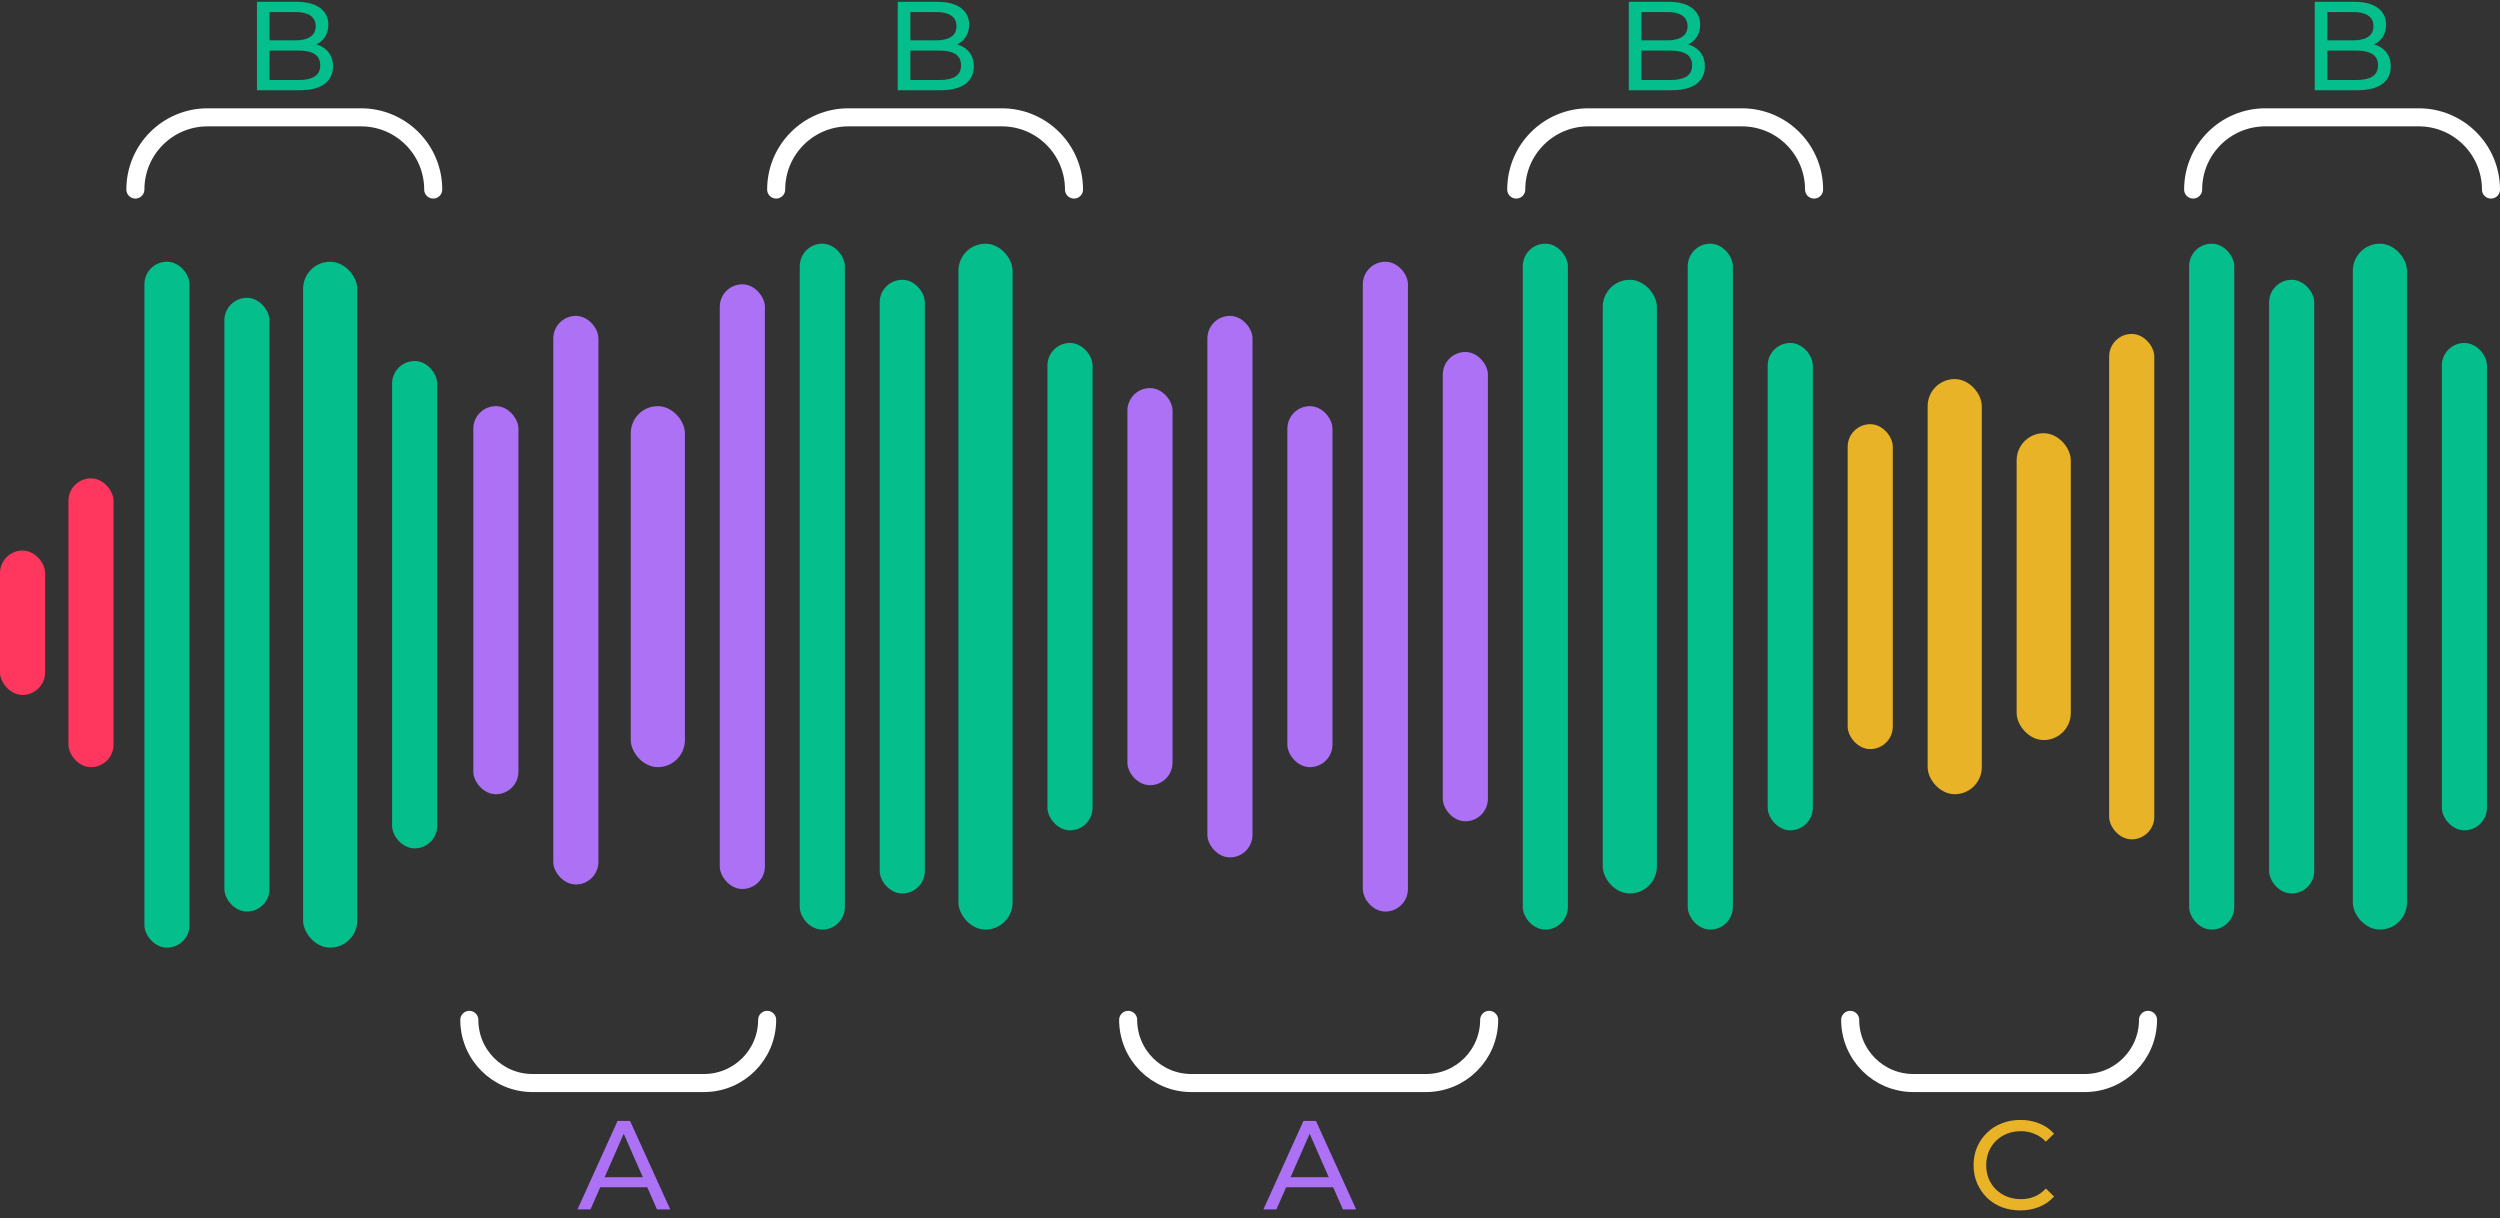 <svg width="277" height="135" viewBox="0 0 277 135" fill="none" xmlns="http://www.w3.org/2000/svg">
<rect x="0" y="0" width="277" height="135" fill="#333333" stroke="none"/>
<path d="M205 113V113C205 116.866 208.134 120 212 120H231C234.866 120 238 116.866 238 113V113" stroke="white" stroke-width="2" stroke-linecap="round"/>
<path d="M223.852 134.112C223.105 134.112 222.415 133.991 221.78 133.748C221.155 133.496 220.609 133.146 220.142 132.698C219.685 132.241 219.325 131.709 219.064 131.102C218.803 130.495 218.672 129.828 218.672 129.1C218.672 128.372 218.803 127.705 219.064 127.098C219.325 126.491 219.689 125.964 220.156 125.516C220.623 125.059 221.169 124.709 221.794 124.466C222.429 124.214 223.119 124.088 223.866 124.088C224.622 124.088 225.317 124.219 225.952 124.48C226.596 124.732 227.142 125.11 227.59 125.614L226.68 126.496C226.307 126.104 225.887 125.815 225.42 125.628C224.953 125.432 224.454 125.334 223.922 125.334C223.371 125.334 222.858 125.427 222.382 125.614C221.915 125.801 221.509 126.062 221.164 126.398C220.819 126.734 220.548 127.135 220.352 127.602C220.165 128.059 220.072 128.559 220.072 129.1C220.072 129.641 220.165 130.145 220.352 130.612C220.548 131.069 220.819 131.466 221.164 131.802C221.509 132.138 221.915 132.399 222.382 132.586C222.858 132.773 223.371 132.866 223.922 132.866C224.454 132.866 224.953 132.773 225.42 132.586C225.887 132.39 226.307 132.091 226.68 131.69L227.59 132.572C227.142 133.076 226.596 133.459 225.952 133.72C225.317 133.981 224.617 134.112 223.852 134.112Z" fill="#E9B327"/>
<path d="M52 113V113C52 116.866 55.134 120 59 120H78C81.866 120 85 116.866 85 113V113" stroke="white" stroke-width="2" stroke-linecap="round"/>
<path d="M125 113V113C125 116.866 128.134 120 132 120H158C161.866 120 165 116.866 165 113V113" stroke="white" stroke-width="2" stroke-linecap="round"/>
<path d="M63.986 134L68.424 124.2H69.81L74.262 134H72.792L68.83 124.984H69.39L65.428 134H63.986ZM65.876 131.55L66.254 130.43H71.77L72.176 131.55H65.876Z" fill="#AC71F4"/>
<path d="M139.986 134L144.424 124.2H145.81L150.262 134H148.792L144.83 124.984H145.39L141.428 134H139.986ZM141.876 131.55L142.254 130.43H147.77L148.176 131.55H141.876Z" fill="#AC71F4"/>
<path d="M48 21V21C48 16.582 44.418 13 40 13L23 13C18.582 13 15 16.582 15 21V21" stroke="white" stroke-width="2" stroke-linecap="round"/>
<path d="M119 21V21C119 16.582 115.418 13 111 13L94 13C89.582 13 86 16.582 86 21V21" stroke="white" stroke-width="2" stroke-linecap="round"/>
<path d="M201 21V21C201 16.582 197.418 13 193 13L176 13C171.582 13 168 16.582 168 21V21" stroke="white" stroke-width="2" stroke-linecap="round"/>
<path d="M276 21V21C276 16.582 272.418 13 268 13L251 13C246.582 13 243 16.582 243 21V21" stroke="white" stroke-width="2" stroke-linecap="round"/>
<path d="M28.47 10V0.2H32.866C33.995 0.2 34.863 0.429 35.47 0.886C36.077 1.334 36.38 1.95 36.38 2.734C36.38 3.266 36.259 3.714 36.016 4.078C35.783 4.442 35.465 4.722 35.064 4.918C34.663 5.114 34.229 5.212 33.762 5.212L34.014 4.792C34.574 4.792 35.069 4.89 35.498 5.086C35.927 5.282 36.268 5.571 36.52 5.954C36.772 6.327 36.898 6.794 36.898 7.354C36.898 8.194 36.581 8.847 35.946 9.314C35.321 9.771 34.387 10 33.146 10H28.47ZM29.87 8.866H33.09C33.865 8.866 34.457 8.735 34.868 8.474C35.279 8.213 35.484 7.802 35.484 7.242C35.484 6.673 35.279 6.257 34.868 5.996C34.457 5.735 33.865 5.604 33.09 5.604H29.744V4.47H32.74C33.449 4.47 34 4.339 34.392 4.078C34.784 3.817 34.98 3.425 34.98 2.902C34.98 2.379 34.784 1.987 34.392 1.726C34 1.465 33.449 1.334 32.74 1.334H29.87V8.866Z" fill="#04BE8C"/>
<path d="M99.47 10V0.2H103.866C104.995 0.2 105.863 0.429 106.47 0.886C107.077 1.334 107.38 1.95 107.38 2.734C107.38 3.266 107.259 3.714 107.016 4.078C106.783 4.442 106.465 4.722 106.064 4.918C105.663 5.114 105.229 5.212 104.762 5.212L105.014 4.792C105.574 4.792 106.069 4.89 106.498 5.086C106.927 5.282 107.268 5.571 107.52 5.954C107.772 6.327 107.898 6.794 107.898 7.354C107.898 8.194 107.581 8.847 106.946 9.314C106.321 9.771 105.387 10 104.146 10H99.47ZM100.87 8.866H104.09C104.865 8.866 105.457 8.735 105.868 8.474C106.279 8.213 106.484 7.802 106.484 7.242C106.484 6.673 106.279 6.257 105.868 5.996C105.457 5.735 104.865 5.604 104.09 5.604H100.744V4.47H103.74C104.449 4.47 105 4.339 105.392 4.078C105.784 3.817 105.98 3.425 105.98 2.902C105.98 2.379 105.784 1.987 105.392 1.726C105 1.465 104.449 1.334 103.74 1.334H100.87V8.866Z" fill="#04BE8C"/>
<path d="M180.47 10V0.2H184.866C185.995 0.2 186.863 0.429 187.47 0.886C188.077 1.334 188.38 1.95 188.38 2.734C188.38 3.266 188.259 3.714 188.016 4.078C187.783 4.442 187.465 4.722 187.064 4.918C186.663 5.114 186.229 5.212 185.762 5.212L186.014 4.792C186.574 4.792 187.069 4.89 187.498 5.086C187.927 5.282 188.268 5.571 188.52 5.954C188.772 6.327 188.898 6.794 188.898 7.354C188.898 8.194 188.581 8.847 187.946 9.314C187.321 9.771 186.387 10 185.146 10H180.47ZM181.87 8.866H185.09C185.865 8.866 186.457 8.735 186.868 8.474C187.279 8.213 187.484 7.802 187.484 7.242C187.484 6.673 187.279 6.257 186.868 5.996C186.457 5.735 185.865 5.604 185.09 5.604H181.744V4.47H184.74C185.449 4.47 186 4.339 186.392 4.078C186.784 3.817 186.98 3.425 186.98 2.902C186.98 2.379 186.784 1.987 186.392 1.726C186 1.465 185.449 1.334 184.74 1.334H181.87V8.866Z" fill="#04BE8C"/>
<path d="M256.47 10V0.2H260.866C261.995 0.2 262.863 0.429 263.47 0.886C264.077 1.334 264.38 1.95 264.38 2.734C264.38 3.266 264.259 3.714 264.016 4.078C263.783 4.442 263.465 4.722 263.064 4.918C262.663 5.114 262.229 5.212 261.762 5.212L262.014 4.792C262.574 4.792 263.069 4.89 263.498 5.086C263.927 5.282 264.268 5.571 264.52 5.954C264.772 6.327 264.898 6.794 264.898 7.354C264.898 8.194 264.581 8.847 263.946 9.314C263.321 9.771 262.387 10 261.146 10H256.47ZM257.87 8.866H261.09C261.865 8.866 262.457 8.735 262.868 8.474C263.279 8.213 263.484 7.802 263.484 7.242C263.484 6.673 263.279 6.257 262.868 5.996C262.457 5.735 261.865 5.604 261.09 5.604H257.744V4.47H260.74C261.449 4.47 262 4.339 262.392 4.078C262.784 3.817 262.98 3.425 262.98 2.902C262.98 2.379 262.784 1.987 262.392 1.726C262 1.465 261.449 1.334 260.74 1.334H257.87V8.866Z" fill="#04BE8C"/>
<rect y="61" width="5" height="16" rx="2.5" fill="#FF365E"/>
<rect x="7.583" y="53" width="5" height="32" rx="2.5" fill="#FF365E"/>
<rect x="52.444" y="45" width="5" height="43" rx="2.5" fill="#AC71F4"/>
<rect x="61.305" y="35" width="5" height="63" rx="2.5" fill="#AC71F4"/>
<rect x="69.889" y="45" width="6" height="40" rx="3" fill="#AC71F4"/>
<rect x="79.75" y="31.5" width="5" height="67" rx="2.5" fill="#AC71F4"/>
<rect x="88.611" y="27" width="5" height="76" rx="2.5" fill="#04BE8C"/>
<rect x="16" y="29" width="5" height="76" rx="2.5" fill="#04BE8C"/>
<rect x="97.472" y="31" width="5" height="68" rx="2.5" fill="#04BE8C"/>
<rect x="24.861" y="33" width="5" height="68" rx="2.5" fill="#04BE8C"/>
<rect x="106.194" y="27" width="6" height="76" rx="3" fill="#04BE8C"/>
<rect x="33.584" y="29" width="6" height="76" rx="3" fill="#04BE8C"/>
<rect x="116.056" y="38" width="5" height="54" rx="2.5" fill="#04BE8C"/>
<rect x="43.444" y="40" width="5" height="54" rx="2.5" fill="#04BE8C"/>
<rect x="124.917" y="43" width="5" height="44" rx="2.5" fill="#AC71F4"/>
<rect x="133.778" y="35" width="5" height="60" rx="2.5" fill="#AC71F4"/>
<rect x="142.639" y="45" width="5" height="40" rx="2.5" fill="#AC71F4"/>
<rect x="151" y="29" width="5" height="72" rx="2.5" fill="#AC71F4"/>
<rect x="159.861" y="39" width="5" height="52" rx="2.5" fill="#AC71F4"/>
<rect x="168.722" y="27" width="5" height="76" rx="2.5" fill="#04BE8C"/>
<rect x="177.583" y="31" width="6" height="68" rx="3" fill="#04BE8C"/>
<rect x="187" y="27" width="5" height="76" rx="2.5" fill="#04BE8C"/>
<rect x="195.861" y="38" width="5" height="54" rx="2.5" fill="#04BE8C"/>
<rect x="204.722" y="47" width="5" height="36" rx="2.5" fill="#E9B327"/>
<rect x="213.583" y="42" width="6" height="46" rx="3" fill="#E9B327"/>
<rect x="223.444" y="48" width="6" height="34" rx="3" fill="#E9B327"/>
<rect x="233.694" y="37" width="5" height="56" rx="2.5" fill="#E9B327"/>
<rect x="242.555" y="27" width="5" height="76" rx="2.5" fill="#04BE8C"/>
<rect x="251.417" y="31" width="5" height="68" rx="2.5" fill="#04BE8C"/>
<rect x="260.694" y="27" width="6" height="76" rx="3" fill="#04BE8C"/>
<rect x="270.555" y="38" width="5" height="54" rx="2.5" fill="#04BE8C"/>
</svg>

